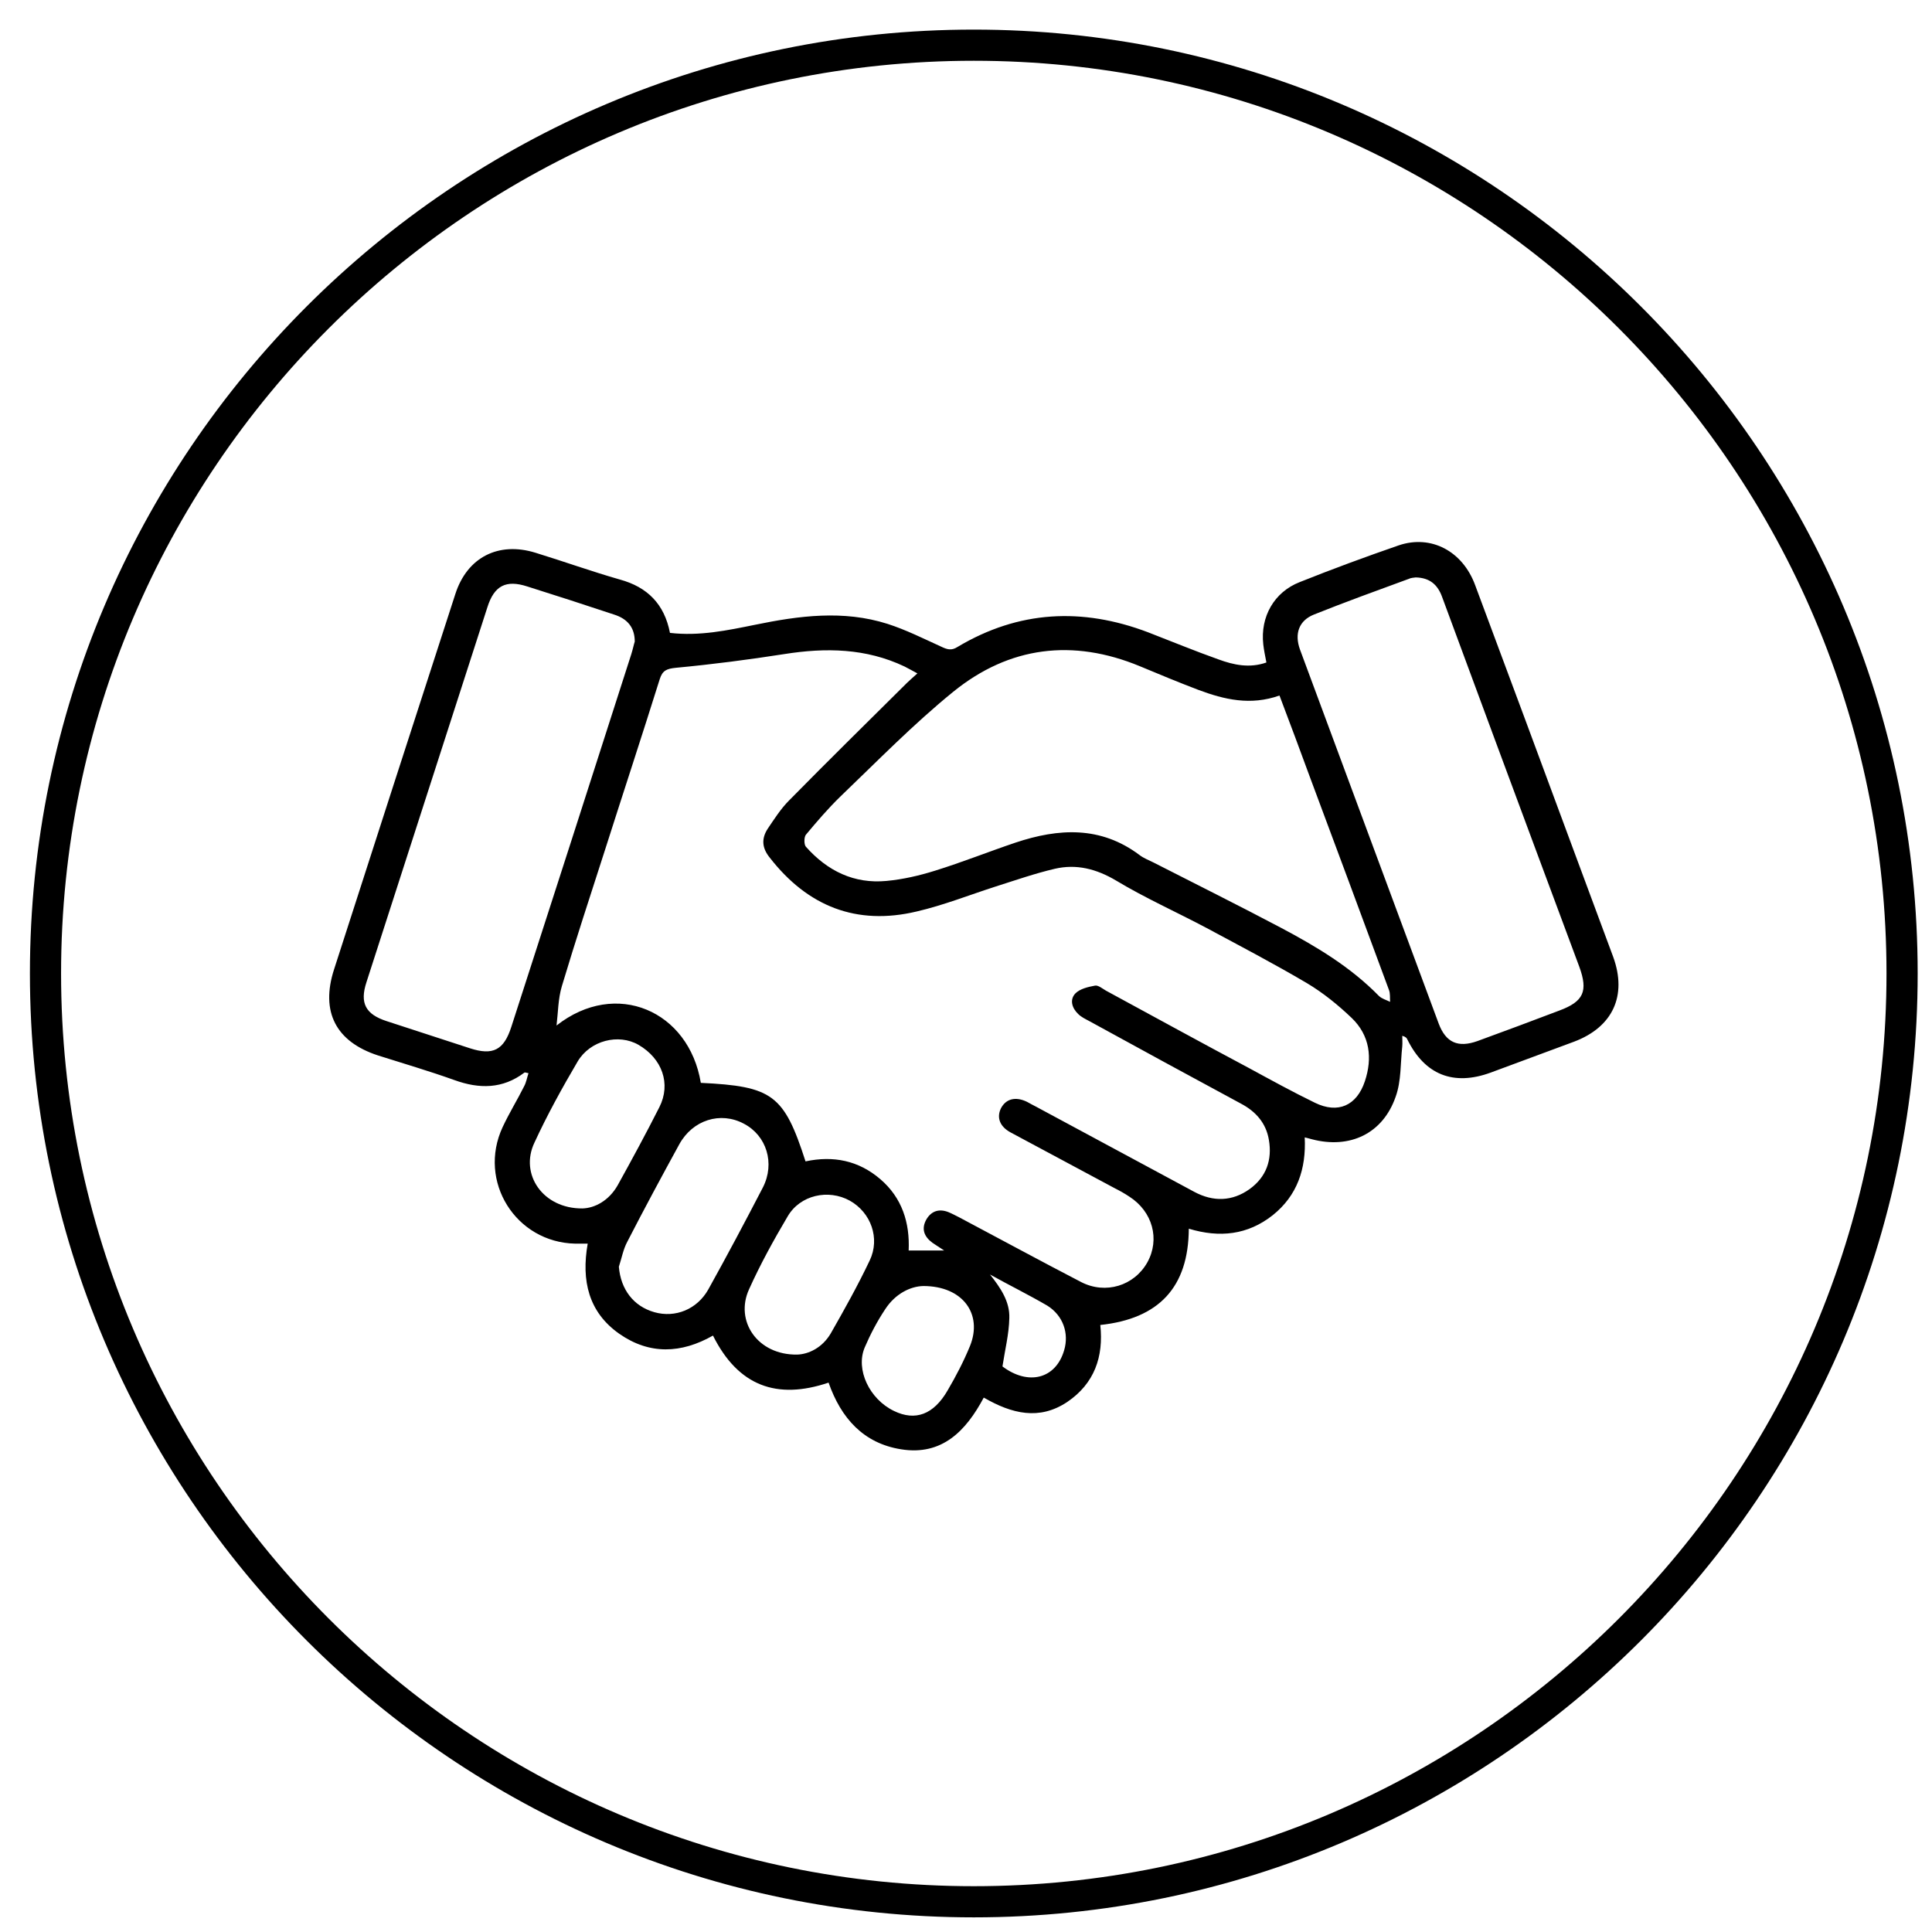 <svg width="62" height="62" viewBox="0 0 62 62" fill="none" xmlns="http://www.w3.org/2000/svg">
<path d="M21.5 20.31C22.45 20.42 23.34 20.23 24.23 20.05C25.64 19.76 27.06 19.57 28.48 20.02C29.07 20.21 29.63 20.49 30.2 20.75C30.39 20.84 30.53 20.89 30.73 20.76C32.69 19.59 34.73 19.49 36.84 20.29C37.59 20.58 38.34 20.89 39.1 21.16C39.59 21.34 40.1 21.45 40.64 21.26C40.6 21.05 40.56 20.86 40.54 20.68C40.44 19.79 40.89 19 41.71 18.68C42.76 18.26 43.82 17.87 44.89 17.5C45.93 17.15 46.94 17.69 47.34 18.78C48.42 21.67 49.49 24.56 50.56 27.45C50.96 28.54 51.37 29.62 51.77 30.71C52.22 31.95 51.76 32.96 50.51 33.43C49.62 33.76 48.73 34.09 47.84 34.42C46.64 34.86 45.72 34.49 45.16 33.35C45.14 33.31 45.11 33.27 45 33.24C45 33.35 45.01 33.47 45 33.58C44.94 34.12 44.97 34.69 44.79 35.19C44.38 36.38 43.32 36.88 42.1 36.56C42.04 36.54 41.98 36.53 41.87 36.5C41.92 37.51 41.63 38.37 40.84 39C40.04 39.63 39.14 39.73 38.15 39.43C38.14 41.31 37.19 42.32 35.31 42.52C35.42 43.54 35.12 44.4 34.25 44.99C33.35 45.59 32.47 45.37 31.57 44.85C31 45.92 30.23 46.72 28.92 46.51C27.71 46.32 26.99 45.51 26.59 44.37C24.93 44.93 23.69 44.48 22.88 42.86C21.86 43.44 20.84 43.48 19.87 42.8C18.89 42.11 18.65 41.1 18.86 39.91C18.71 39.91 18.59 39.91 18.46 39.91C16.55 39.87 15.32 37.91 16.13 36.17C16.34 35.72 16.6 35.3 16.82 34.86C16.89 34.73 16.91 34.59 16.96 34.44C16.87 34.42 16.84 34.41 16.83 34.42C16.13 34.95 15.38 34.95 14.58 34.66C13.77 34.37 12.95 34.13 12.13 33.87C10.78 33.43 10.28 32.47 10.72 31.11C12.01 27.1 13.31 23.08 14.61 19.07C14.99 17.88 16 17.37 17.19 17.74C18.1 18.02 18.99 18.34 19.9 18.6C20.77 18.84 21.32 19.38 21.5 20.31ZM29.44 21.61C29.27 21.52 29.15 21.45 29.03 21.39C27.79 20.8 26.5 20.78 25.17 20.99C24.02 21.17 22.86 21.32 21.69 21.43C21.4 21.46 21.26 21.51 21.17 21.8C20.6 23.62 20 25.44 19.42 27.26C18.95 28.72 18.47 30.18 18.03 31.65C17.91 32.05 17.91 32.49 17.86 32.91C19.77 31.41 22.11 32.44 22.49 34.75C24.79 34.86 25.16 35.13 25.85 37.27C26.74 37.08 27.55 37.24 28.25 37.84C28.95 38.44 29.2 39.24 29.16 40.13C29.53 40.13 29.87 40.13 30.3 40.13C30.12 40.01 30.02 39.95 29.92 39.88C29.65 39.68 29.56 39.43 29.73 39.13C29.89 38.86 30.14 38.78 30.44 38.9C30.56 38.95 30.67 39.01 30.79 39.07C32.09 39.76 33.38 40.46 34.69 41.14C35.48 41.55 36.4 41.26 36.82 40.51C37.23 39.77 36.99 38.88 36.24 38.4C36.09 38.3 35.93 38.21 35.77 38.13C34.66 37.53 33.54 36.94 32.43 36.34C32.08 36.15 31.98 35.86 32.12 35.57C32.28 35.26 32.59 35.18 32.96 35.36C33.05 35.41 33.14 35.46 33.24 35.51C34.94 36.42 36.63 37.34 38.33 38.25C38.93 38.57 39.54 38.56 40.1 38.16C40.64 37.77 40.83 37.22 40.72 36.58C40.63 36.04 40.3 35.67 39.83 35.42C38.2 34.54 36.58 33.66 34.96 32.77C34.83 32.7 34.7 32.64 34.6 32.54C34.4 32.35 34.32 32.08 34.51 31.88C34.66 31.73 34.92 31.67 35.14 31.63C35.24 31.61 35.37 31.72 35.49 31.79C37.02 32.62 38.55 33.46 40.09 34.28C40.79 34.66 41.48 35.04 42.2 35.39C42.94 35.75 43.54 35.48 43.8 34.7C44.05 33.95 43.96 33.23 43.38 32.67C42.94 32.25 42.46 31.86 41.94 31.55C40.89 30.93 39.8 30.36 38.72 29.78C37.76 29.27 36.75 28.82 35.82 28.26C35.18 27.88 34.54 27.72 33.85 27.88C33.21 28.03 32.58 28.25 31.95 28.45C31.11 28.72 30.28 29.05 29.42 29.25C27.49 29.71 25.92 29.09 24.7 27.52C24.45 27.21 24.43 26.91 24.64 26.59C24.85 26.28 25.06 25.95 25.32 25.69C26.57 24.42 27.84 23.17 29.11 21.91C29.19 21.83 29.3 21.74 29.44 21.61ZM41.06 22.32C40.13 22.65 39.29 22.45 38.46 22.14C37.83 21.9 37.2 21.64 36.58 21.38C34.43 20.49 32.39 20.74 30.59 22.2C29.31 23.24 28.15 24.43 26.96 25.57C26.57 25.95 26.21 26.37 25.86 26.79C25.8 26.87 25.8 27.1 25.86 27.17C26.55 27.95 27.41 28.37 28.45 28.27C28.98 28.22 29.5 28.1 30.01 27.94C30.88 27.67 31.73 27.33 32.59 27.04C33.97 26.58 35.32 26.5 36.57 27.44C36.7 27.54 36.86 27.6 37.02 27.68C38.39 28.38 39.76 29.06 41.12 29.78C42.25 30.38 43.34 31.03 44.25 31.96C44.34 32.05 44.49 32.09 44.61 32.15C44.6 32.02 44.62 31.88 44.57 31.76C43.73 29.48 42.88 27.2 42.03 24.92C41.72 24.07 41.4 23.22 41.06 22.32ZM45.43 18.53C45.37 18.54 45.28 18.54 45.2 18.58C44.19 18.95 43.17 19.32 42.17 19.72C41.69 19.91 41.53 20.33 41.72 20.85C43.2 24.85 44.69 28.85 46.17 32.85C46.4 33.46 46.79 33.63 47.41 33.41C48.29 33.09 49.17 32.76 50.04 32.43C50.82 32.14 50.97 31.81 50.68 31.02C49.79 28.62 48.89 26.22 48 23.81C47.43 22.26 46.85 20.71 46.28 19.16C46.14 18.77 45.89 18.54 45.43 18.53ZM20.37 20.59C20.37 20.15 20.15 19.86 19.7 19.72C18.77 19.41 17.84 19.11 16.92 18.82C16.24 18.6 15.86 18.79 15.64 19.49C14.35 23.5 13.05 27.51 11.76 31.52C11.54 32.19 11.73 32.55 12.41 32.77C13.3 33.06 14.19 33.35 15.08 33.64C15.82 33.88 16.17 33.7 16.41 32.95C17.7 28.96 18.98 24.98 20.26 20.99C20.31 20.83 20.34 20.68 20.37 20.59ZM19.86 40.65C19.92 41.38 20.33 41.92 21 42.11C21.67 42.3 22.37 42.02 22.73 41.38C23.33 40.3 23.91 39.21 24.48 38.11C24.88 37.33 24.6 36.44 23.87 36.06C23.12 35.66 22.23 35.94 21.8 36.72C21.23 37.76 20.67 38.8 20.13 39.85C20 40.09 19.95 40.38 19.86 40.65ZM18.69 38.78C19.09 38.77 19.54 38.53 19.82 38.04C20.28 37.21 20.73 36.38 21.16 35.53C21.54 34.78 21.25 33.97 20.49 33.53C19.85 33.16 18.94 33.39 18.54 34.06C18.04 34.91 17.56 35.78 17.15 36.67C16.67 37.68 17.42 38.79 18.69 38.78ZM25.58 43.47C25.95 43.46 26.39 43.25 26.66 42.79C27.1 42.02 27.53 41.25 27.91 40.45C28.25 39.74 27.95 38.91 27.27 38.53C26.58 38.15 25.68 38.35 25.28 39.03C24.83 39.79 24.4 40.57 24.04 41.37C23.57 42.39 24.31 43.49 25.58 43.47ZM29.63 41.27C29.21 41.28 28.73 41.52 28.41 42.01C28.15 42.4 27.93 42.82 27.75 43.24C27.45 43.95 27.9 44.9 28.69 45.28C29.37 45.61 29.96 45.4 30.41 44.62C30.68 44.16 30.93 43.68 31.13 43.19C31.54 42.17 30.9 41.27 29.63 41.27ZM31.77 40.9C32.11 41.33 32.41 41.77 32.39 42.3C32.38 42.81 32.25 43.32 32.17 43.85C32.99 44.47 33.88 44.26 34.15 43.33C34.31 42.79 34.12 42.22 33.61 41.9C33.01 41.55 32.38 41.24 31.77 40.9Z" fill="black"/>
<path d="M31.25 61.53C14.55 61.53 0.96 47.94 0.96 31.24C0.96 14.54 14.55 0.95 31.25 0.95C47.95 0.95 61.54 14.54 61.54 31.24C61.54 47.94 47.95 61.53 31.25 61.53ZM31.25 1.95C15.1 1.95 1.96 15.09 1.96 31.24C1.96 47.39 15.1 60.53 31.25 60.53C47.4 60.53 60.54 47.39 60.54 31.24C60.54 15.09 47.4 1.95 31.25 1.95Z" fill="black"/>
</svg>
